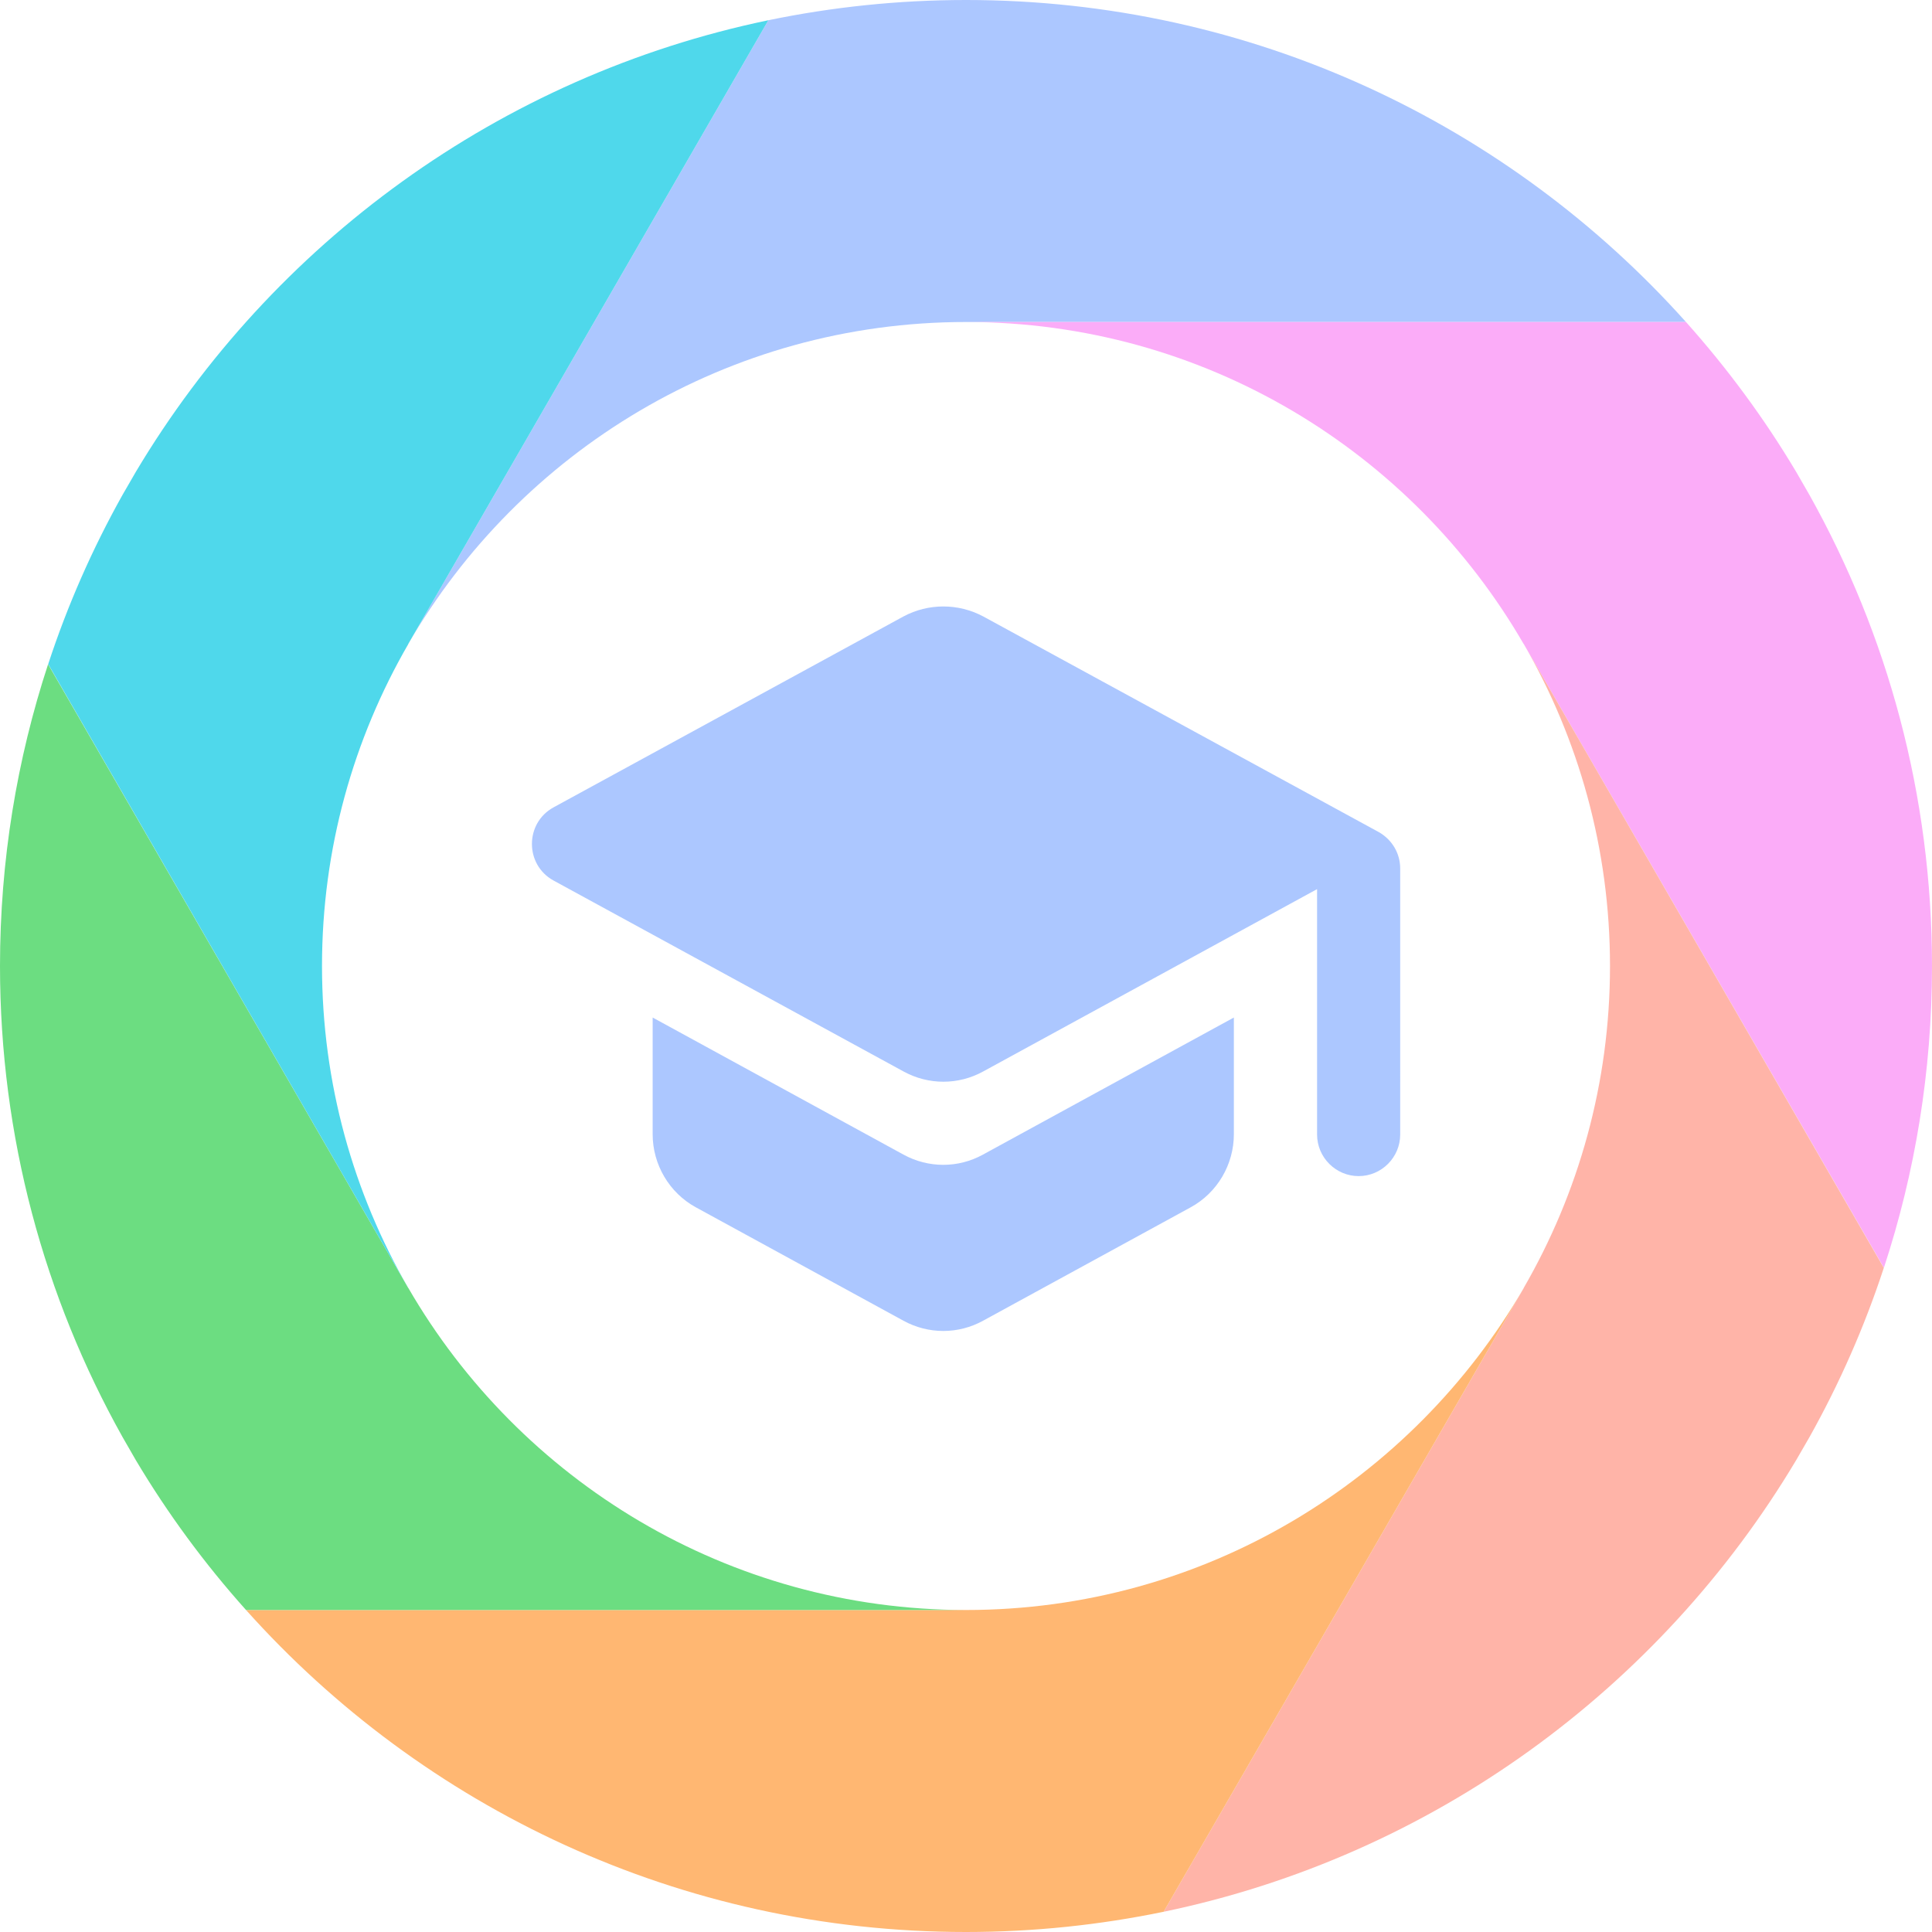 <?xml version="1.0" encoding="utf-8"?>
<!-- Generator: Adobe Illustrator 26.3.1, SVG Export Plug-In . SVG Version: 6.00 Build 0)  -->
<svg version="1.1" xmlns="http://www.w3.org/2000/svg" xmlns:xlink="http://www.w3.org/1999/xlink" x="0px" y="0px"
	 viewBox="0 0 192 192" style="enable-background:new 0 0 192 192;" xml:space="preserve">
<style type="text/css">
	.blue{fill:#acc7ff;}
	.purple{fill:#fbacf8;}
	.red{fill:#ffb4a8;}
	.yellow{fill:#ffb772;}
	.green{fill:#6cdd81;}
	.teal{fill:#4fd8eb;}

	#portal {
		transform-origin: center;
		animation: rotate 1s linear infinite reverse;
	}

	@keyframes rotate {
		100% {
			transform: rotate(360deg);
		}
	}
</style>
<g>
	<path class="blue" d="M55,87.5l34.79,18.98c2.48,1.36,5.45,1.36,7.92,0l33.18-18.12v24.39c0,2.27,1.86,4.13,4.13,4.13
		c2.27,0,4.13-1.86,4.13-4.13V86.31c0-1.53-0.83-2.89-2.15-3.63L97.71,61.26c-2.48-1.32-5.45-1.32-7.92,0L55,80.24
		C52.15,81.81,52.15,85.93,55,87.5z"/>
	<path class="blue" d="M89.78,114.74l-24.92-13.62v11.6c0,3.01,1.65,5.82,4.29,7.26l20.63,11.27c2.48,1.36,5.45,1.36,7.92,0
		l20.63-11.27c2.64-1.44,4.29-4.25,4.29-7.26v-11.6l-24.93,13.62C95.23,116.1,92.26,116.1,89.78,114.74z"/>
</g>
<g id="portal">
	<path class="blue" d="M40.57,64L40.57,64C51.65,44.88,72.32,32,96,32h71.55C149.97,12.36,124.43,0,96,0c-6.73,0-13.3,0.7-19.64,2.01
		L40.57,64z"/>
	<path class="purple" d="M167.55,32H96c23.69,0,44.35,12.88,55.42,32l0.01,0l35.79,61.99c3.1-9.44,4.78-19.52,4.78-29.99
		c0-16.99-4.42-32.94-12.16-46.78l-1.34-2.33C175.33,41.57,171.65,36.59,167.55,32z"/>
	<path class="red" d="M151.43,64L151.43,64c5.44,9.42,8.57,20.34,8.57,32c0,11.66-3.13,22.58-8.58,32l0.01,0l-35.79,61.99
		c26.7-5.55,49.32-22.19,62.86-44.88l1.34-2.32c2.97-5.31,5.45-10.93,7.37-16.79L151.43,64z"/>
	<path class="yellow" d="M151.43,128L151.43,128c-11.08,19.12-31.74,32-55.43,32H24.45c17.58,19.64,43.12,32,71.55,32
		c6.73,0,13.3-0.7,19.64-2.01L151.43,128z"/>
	<path class="green" d="M96,160c-23.69,0-44.35-12.88-55.42-32l-0.01,0L4.78,66.01C1.68,75.45,0,85.53,0,96
		c0,16.99,4.42,32.94,12.16,46.78l1.34,2.33c3.17,5.32,6.84,10.3,10.95,14.89H96z"/>
	<path class="teal" d="M13.5,46.89l-1.34,2.32c-2.97,5.31-5.45,10.93-7.37,16.79L40.57,128l0-0.01C35.13,118.58,32,107.66,32,96
		c0-11.66,3.13-22.58,8.58-32l-0.01,0L76.36,2.01C49.67,7.56,27.04,24.2,13.5,46.89z"/>
</g>
</svg>
